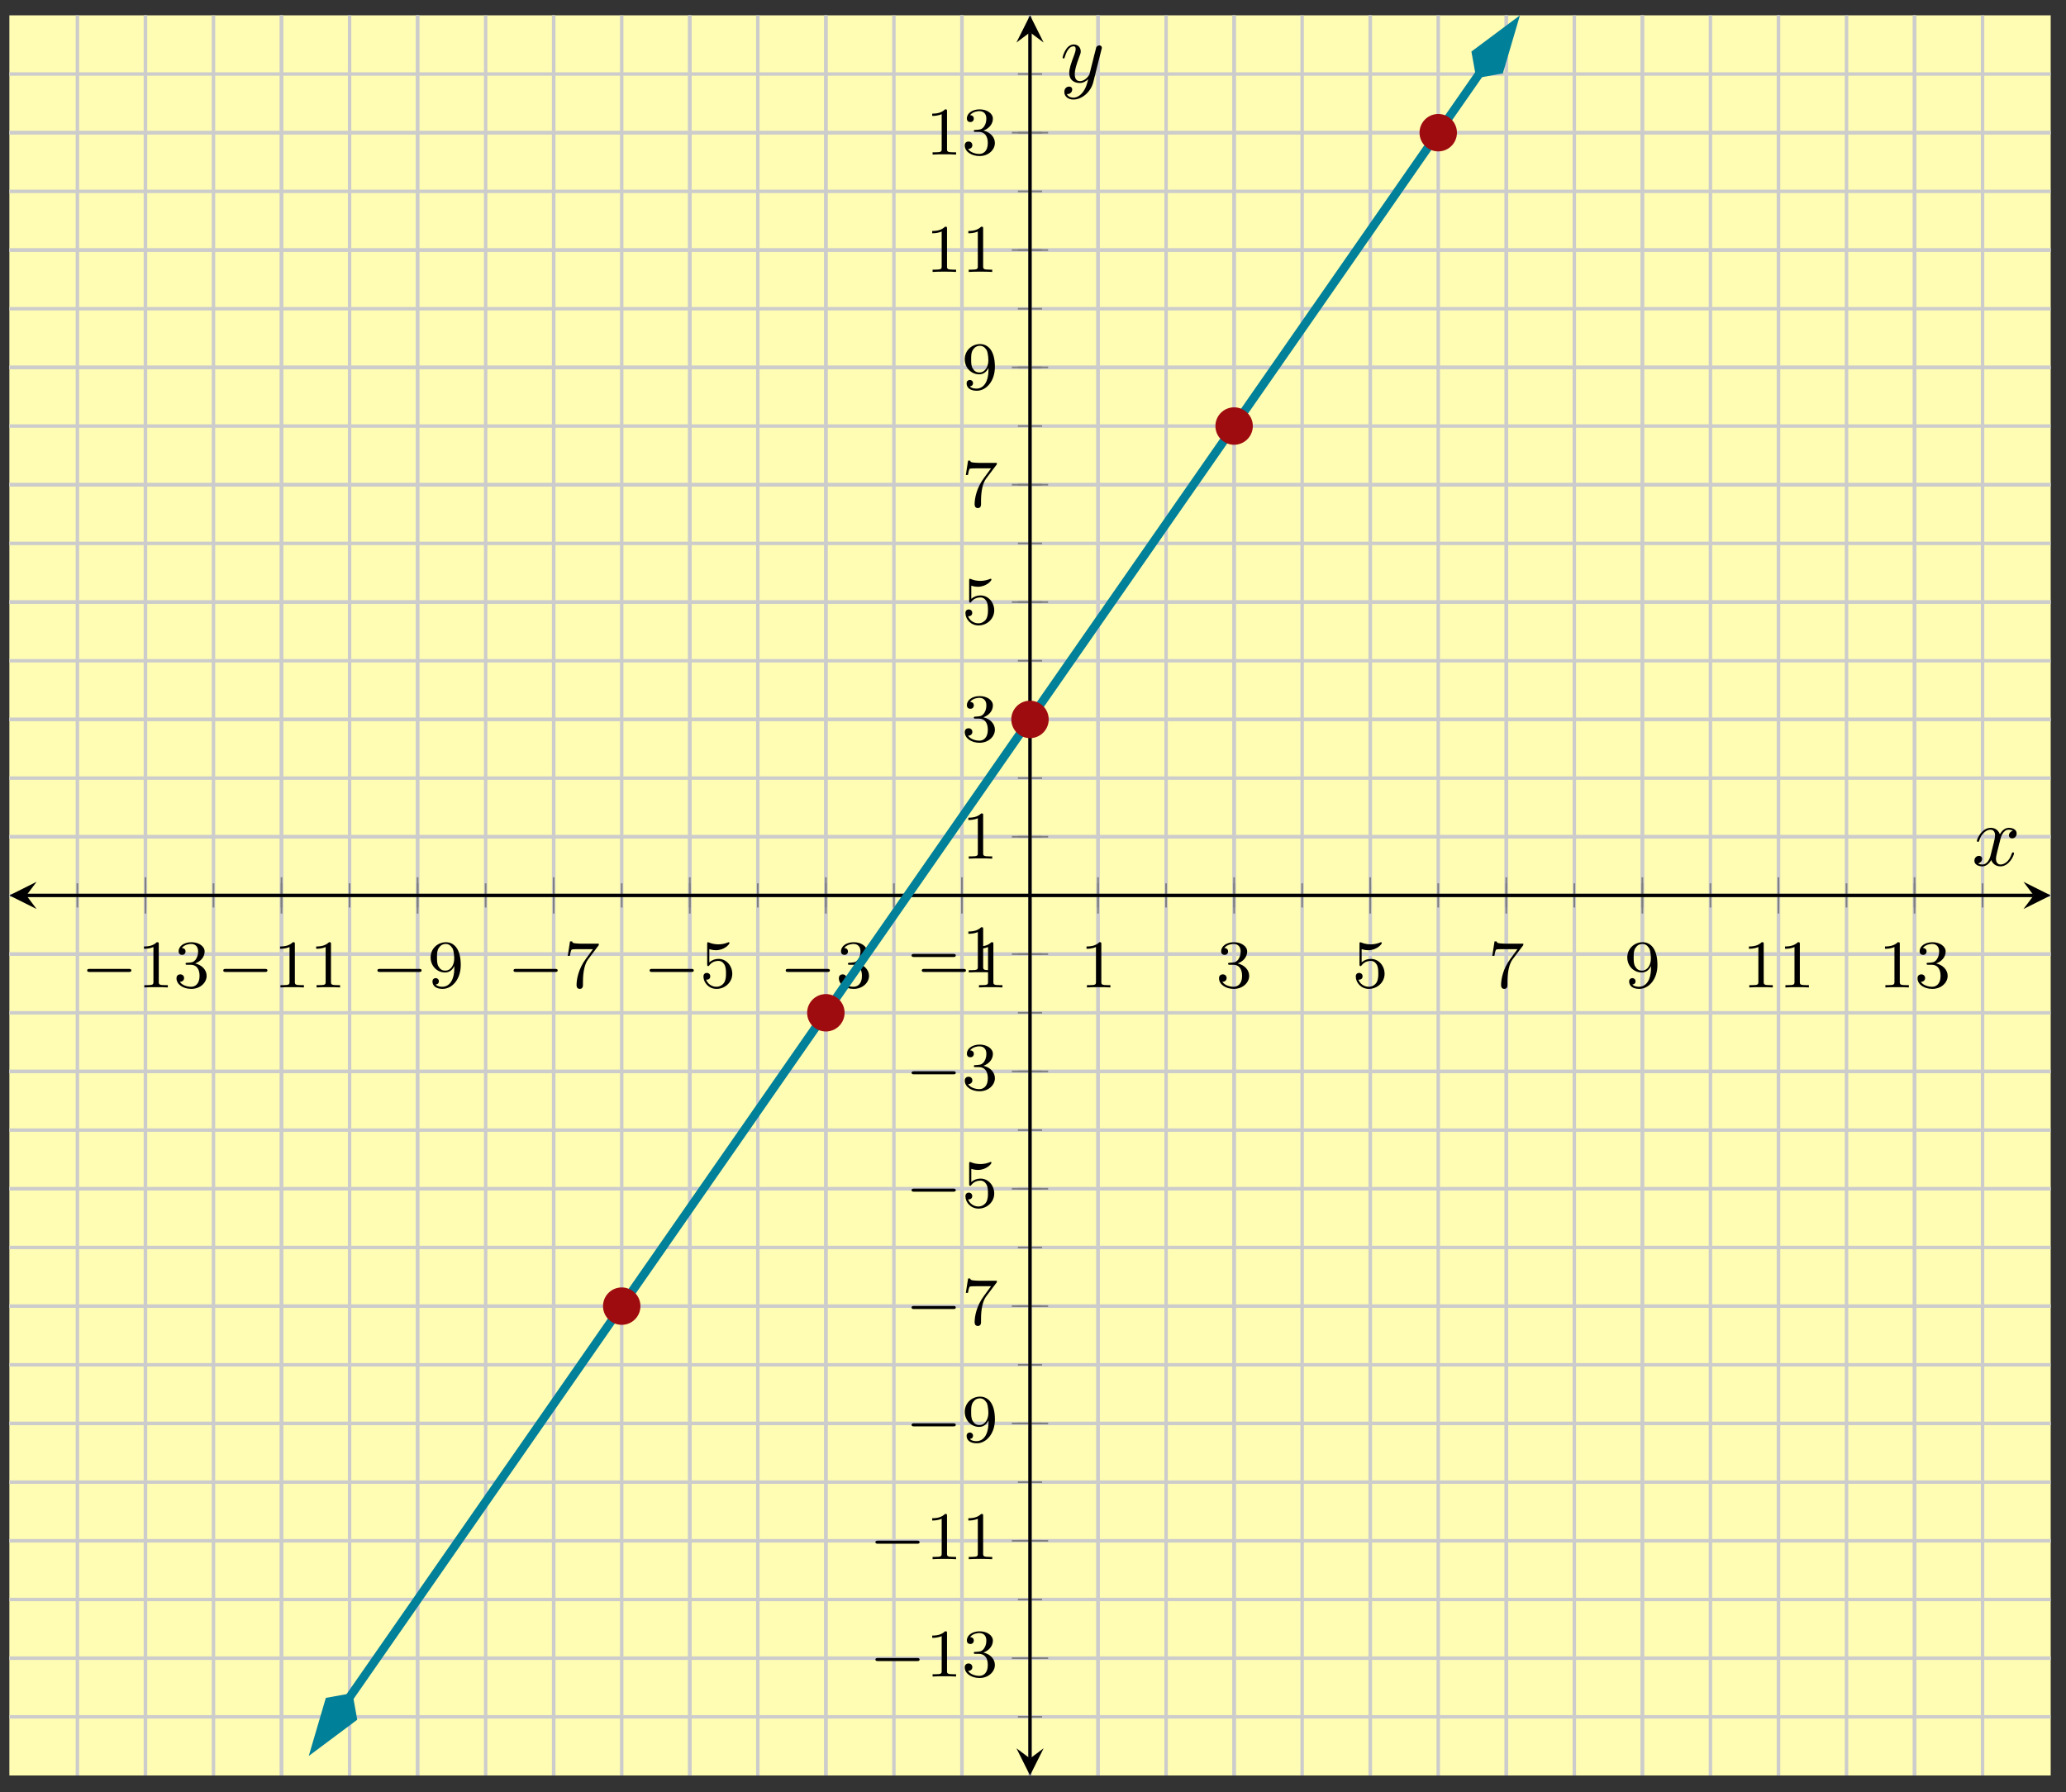 <?xml version="1.0" encoding="UTF-8"?>
<svg xmlns="http://www.w3.org/2000/svg" xmlns:xlink="http://www.w3.org/1999/xlink" width="242pt" height="210pt" viewBox="0 0 242 210" version="1.1">
<rect x="0" y="0" width="242" height="210" fill="#333333" stroke="none"/>
<defs>
<g>
<symbol overflow="visible" id="glyph0-0">
<path style="stroke:none;" d=""/>
</symbol>
<symbol overflow="visible" id="glyph0-1">
<path style="stroke:none;" d="M 5.562 -1.812 C 5.703 -1.812 5.875 -1.812 5.875 -1.984 C 5.875 -2.172 5.703 -2.172 5.562 -2.172 L 1 -2.172 C 0.875 -2.172 0.703 -2.172 0.703 -1.984 C 0.703 -1.812 0.875 -1.812 1 -1.812 Z M 5.562 -1.812 "/>
</symbol>
<symbol overflow="visible" id="glyph1-0">
<path style="stroke:none;" d=""/>
</symbol>
<symbol overflow="visible" id="glyph1-1">
<path style="stroke:none;" d="M 2.5 -5.078 C 2.5 -5.297 2.484 -5.297 2.266 -5.297 C 1.938 -4.984 1.516 -4.797 0.766 -4.797 L 0.766 -4.531 C 0.984 -4.531 1.406 -4.531 1.875 -4.734 L 1.875 -0.656 C 1.875 -0.359 1.844 -0.266 1.094 -0.266 L 0.812 -0.266 L 0.812 0 C 1.141 -0.031 1.828 -0.031 2.188 -0.031 C 2.547 -0.031 3.234 -0.031 3.562 0 L 3.562 -0.266 L 3.281 -0.266 C 2.531 -0.266 2.5 -0.359 2.5 -0.656 Z M 2.5 -5.078 "/>
</symbol>
<symbol overflow="visible" id="glyph1-2">
<path style="stroke:none;" d="M 2.016 -2.656 C 2.641 -2.656 3.047 -2.203 3.047 -1.359 C 3.047 -0.359 2.484 -0.078 2.062 -0.078 C 1.625 -0.078 1.016 -0.234 0.734 -0.656 C 1.031 -0.656 1.234 -0.844 1.234 -1.094 C 1.234 -1.359 1.047 -1.531 0.781 -1.531 C 0.578 -1.531 0.344 -1.406 0.344 -1.078 C 0.344 -0.328 1.156 0.172 2.078 0.172 C 3.125 0.172 3.875 -0.562 3.875 -1.359 C 3.875 -2.031 3.344 -2.625 2.531 -2.812 C 3.156 -3.031 3.641 -3.562 3.641 -4.203 C 3.641 -4.844 2.922 -5.297 2.094 -5.297 C 1.234 -5.297 0.594 -4.844 0.594 -4.234 C 0.594 -3.938 0.781 -3.812 1 -3.812 C 1.25 -3.812 1.406 -3.984 1.406 -4.219 C 1.406 -4.516 1.141 -4.625 0.969 -4.625 C 1.312 -5.062 1.922 -5.094 2.062 -5.094 C 2.266 -5.094 2.875 -5.031 2.875 -4.203 C 2.875 -3.656 2.641 -3.312 2.531 -3.188 C 2.297 -2.938 2.109 -2.922 1.625 -2.891 C 1.469 -2.891 1.406 -2.875 1.406 -2.766 C 1.406 -2.656 1.484 -2.656 1.625 -2.656 Z M 2.016 -2.656 "/>
</symbol>
<symbol overflow="visible" id="glyph1-3">
<path style="stroke:none;" d="M 3.125 -2.344 C 3.125 -0.406 2.203 -0.078 1.734 -0.078 C 1.562 -0.078 1.156 -0.094 0.938 -0.344 C 1.297 -0.375 1.312 -0.641 1.312 -0.719 C 1.312 -0.953 1.125 -1.094 0.938 -1.094 C 0.797 -1.094 0.562 -1 0.562 -0.703 C 0.562 -0.156 1.016 0.172 1.75 0.172 C 2.844 0.172 3.875 -0.922 3.875 -2.625 C 3.875 -4.688 2.953 -5.297 2.141 -5.297 C 1.188 -5.297 0.344 -4.562 0.344 -3.516 C 0.344 -2.5 1.125 -1.75 2.031 -1.75 C 2.594 -1.75 2.938 -2.109 3.125 -2.516 Z M 2.062 -1.969 C 1.688 -1.969 1.453 -2.141 1.281 -2.438 C 1.094 -2.719 1.094 -3.109 1.094 -3.516 C 1.094 -3.984 1.094 -4.312 1.312 -4.641 C 1.516 -4.938 1.766 -5.094 2.141 -5.094 C 2.672 -5.094 2.906 -4.562 2.938 -4.531 C 3.094 -4.141 3.109 -3.516 3.109 -3.359 C 3.109 -2.719 2.766 -1.969 2.062 -1.969 Z M 2.062 -1.969 "/>
</symbol>
<symbol overflow="visible" id="glyph1-4">
<path style="stroke:none;" d="M 4.031 -4.859 C 4.109 -4.938 4.109 -4.953 4.109 -5.125 L 2.078 -5.125 C 1.875 -5.125 1.641 -5.141 1.438 -5.156 C 1.016 -5.188 1.016 -5.266 0.984 -5.391 L 0.734 -5.391 L 0.469 -3.703 L 0.719 -3.703 C 0.734 -3.828 0.828 -4.375 0.938 -4.438 C 1.016 -4.484 1.625 -4.484 1.734 -4.484 L 3.422 -4.484 L 2.609 -3.375 C 1.703 -2.172 1.5 -0.906 1.5 -0.281 C 1.5 -0.203 1.5 0.172 1.875 0.172 C 2.25 0.172 2.25 -0.188 2.25 -0.281 L 2.25 -0.672 C 2.25 -1.812 2.453 -2.75 2.844 -3.281 Z M 4.031 -4.859 "/>
</symbol>
<symbol overflow="visible" id="glyph1-5">
<path style="stroke:none;" d="M 1.109 -4.484 C 1.219 -4.453 1.531 -4.359 1.875 -4.359 C 2.875 -4.359 3.469 -5.062 3.469 -5.188 C 3.469 -5.281 3.422 -5.297 3.375 -5.297 C 3.359 -5.297 3.344 -5.297 3.281 -5.266 C 2.969 -5.141 2.594 -5.047 2.172 -5.047 C 1.703 -5.047 1.312 -5.156 1.062 -5.266 C 0.984 -5.297 0.969 -5.297 0.953 -5.297 C 0.859 -5.297 0.859 -5.219 0.859 -5.062 L 0.859 -2.734 C 0.859 -2.594 0.859 -2.5 0.984 -2.5 C 1.047 -2.5 1.062 -2.531 1.109 -2.594 C 1.203 -2.703 1.5 -3.109 2.188 -3.109 C 2.625 -3.109 2.844 -2.75 2.922 -2.594 C 3.047 -2.312 3.062 -1.938 3.062 -1.641 C 3.062 -1.344 3.062 -0.906 2.844 -0.562 C 2.688 -0.312 2.359 -0.078 1.938 -0.078 C 1.422 -0.078 0.922 -0.391 0.734 -0.922 C 0.75 -0.906 0.812 -0.906 0.812 -0.906 C 1.031 -0.906 1.219 -1.047 1.219 -1.297 C 1.219 -1.594 0.984 -1.703 0.828 -1.703 C 0.672 -1.703 0.422 -1.625 0.422 -1.281 C 0.422 -0.562 1.047 0.172 1.953 0.172 C 2.953 0.172 3.797 -0.609 3.797 -1.594 C 3.797 -2.516 3.125 -3.344 2.188 -3.344 C 1.797 -3.344 1.422 -3.219 1.109 -2.938 Z M 1.109 -4.484 "/>
</symbol>
<symbol overflow="visible" id="glyph2-0">
<path style="stroke:none;" d=""/>
</symbol>
<symbol overflow="visible" id="glyph2-1">
<path style="stroke:none;" d="M 3.328 -3.016 C 3.391 -3.266 3.625 -4.188 4.312 -4.188 C 4.359 -4.188 4.609 -4.188 4.812 -4.062 C 4.531 -4 4.344 -3.766 4.344 -3.516 C 4.344 -3.359 4.453 -3.172 4.719 -3.172 C 4.938 -3.172 5.25 -3.344 5.25 -3.75 C 5.25 -4.266 4.672 -4.406 4.328 -4.406 C 3.75 -4.406 3.406 -3.875 3.281 -3.656 C 3.031 -4.312 2.5 -4.406 2.203 -4.406 C 1.172 -4.406 0.594 -3.125 0.594 -2.875 C 0.594 -2.766 0.703 -2.766 0.719 -2.766 C 0.797 -2.766 0.828 -2.797 0.844 -2.875 C 1.188 -3.938 1.844 -4.188 2.188 -4.188 C 2.375 -4.188 2.719 -4.094 2.719 -3.516 C 2.719 -3.203 2.547 -2.547 2.188 -1.141 C 2.031 -0.531 1.672 -0.109 1.234 -0.109 C 1.172 -0.109 0.953 -0.109 0.734 -0.234 C 0.984 -0.297 1.203 -0.5 1.203 -0.781 C 1.203 -1.047 0.984 -1.125 0.844 -1.125 C 0.531 -1.125 0.297 -0.875 0.297 -0.547 C 0.297 -0.094 0.781 0.109 1.219 0.109 C 1.891 0.109 2.25 -0.594 2.266 -0.641 C 2.391 -0.281 2.75 0.109 3.344 0.109 C 4.375 0.109 4.938 -1.172 4.938 -1.422 C 4.938 -1.531 4.859 -1.531 4.828 -1.531 C 4.734 -1.531 4.719 -1.484 4.688 -1.422 C 4.359 -0.344 3.688 -0.109 3.375 -0.109 C 2.984 -0.109 2.828 -0.422 2.828 -0.766 C 2.828 -0.984 2.875 -1.203 2.984 -1.641 Z M 3.328 -3.016 "/>
</symbol>
<symbol overflow="visible" id="glyph2-2">
<path style="stroke:none;" d="M 4.844 -3.797 C 4.891 -3.938 4.891 -3.953 4.891 -4.031 C 4.891 -4.203 4.75 -4.297 4.594 -4.297 C 4.5 -4.297 4.344 -4.234 4.25 -4.094 C 4.234 -4.031 4.141 -3.734 4.109 -3.547 C 4.031 -3.297 3.969 -3.016 3.906 -2.75 L 3.453 -0.953 C 3.422 -0.812 2.984 -0.109 2.328 -0.109 C 1.828 -0.109 1.719 -0.547 1.719 -0.922 C 1.719 -1.375 1.891 -2 2.219 -2.875 C 2.375 -3.281 2.422 -3.391 2.422 -3.594 C 2.422 -4.031 2.109 -4.406 1.609 -4.406 C 0.656 -4.406 0.297 -2.953 0.297 -2.875 C 0.297 -2.766 0.391 -2.766 0.406 -2.766 C 0.516 -2.766 0.516 -2.797 0.562 -2.953 C 0.844 -3.891 1.234 -4.188 1.578 -4.188 C 1.656 -4.188 1.828 -4.188 1.828 -3.875 C 1.828 -3.625 1.719 -3.359 1.656 -3.172 C 1.25 -2.109 1.078 -1.547 1.078 -1.078 C 1.078 -0.188 1.703 0.109 2.297 0.109 C 2.688 0.109 3.016 -0.062 3.297 -0.344 C 3.172 0.172 3.047 0.672 2.656 1.203 C 2.391 1.531 2.016 1.828 1.562 1.828 C 1.422 1.828 0.969 1.797 0.797 1.406 C 0.953 1.406 1.094 1.406 1.219 1.281 C 1.328 1.203 1.422 1.062 1.422 0.875 C 1.422 0.562 1.156 0.531 1.062 0.531 C 0.828 0.531 0.5 0.688 0.5 1.172 C 0.5 1.672 0.938 2.047 1.562 2.047 C 2.578 2.047 3.609 1.141 3.891 0.016 Z M 4.844 -3.797 "/>
</symbol>
</g>
<clipPath id="clip1">
  <path d="M 26 1.797 L 188 1.797 L 188 208.023 L 26 208.023 Z M 26 1.797 "/>
</clipPath>
<clipPath id="clip2">
  <path d="M 22 184 L 56 184 L 56 208.023 L 22 208.023 Z M 22 184 "/>
</clipPath>
<clipPath id="clip3">
  <path d="M 158 1.797 L 192 1.797 L 192 23 L 158 23 Z M 158 1.797 "/>
</clipPath>
</defs>
<g id="surface1">
<path style=" stroke:none;fill-rule:nonzero;fill:rgb(100%,98.47%,70.001%);fill-opacity:1;" d="M 1.098 208.023 L 240.207 208.023 L 240.207 1.797 L 1.098 1.797 Z M 1.098 208.023 "/>
<path style="fill:none;stroke-width:0.399;stroke-linecap:butt;stroke-linejoin:miter;stroke:rgb(79.999%,79.999%,79.999%);stroke-opacity:1;stroke-miterlimit:10;" d="M 7.97 0.001 L 7.97 206.224 M 15.942 0.001 L 15.942 206.224 M 23.911 0.001 L 23.911 206.224 M 31.879 0.001 L 31.879 206.224 M 39.852 0.001 L 39.852 206.224 M 47.82 0.001 L 47.82 206.224 M 55.792 0.001 L 55.792 206.224 M 63.761 0.001 L 63.761 206.224 M 71.729 0.001 L 71.729 206.224 M 79.702 0.001 L 79.702 206.224 M 87.67 0.001 L 87.67 206.224 M 95.643 0.001 L 95.643 206.224 M 103.611 0.001 L 103.611 206.224 M 111.58 0.001 L 111.58 206.224 M 119.552 0.001 L 119.552 206.224 M 127.521 0.001 L 127.521 206.224 M 135.493 0.001 L 135.493 206.224 M 143.462 0.001 L 143.462 206.224 M 151.43 0.001 L 151.43 206.224 M 159.403 0.001 L 159.403 206.224 M 167.371 0.001 L 167.371 206.224 M 175.344 0.001 L 175.344 206.224 M 183.312 0.001 L 183.312 206.224 M 191.281 0.001 L 191.281 206.224 M 199.253 0.001 L 199.253 206.224 M 207.222 0.001 L 207.222 206.224 M 215.194 0.001 L 215.194 206.224 M 223.162 0.001 L 223.162 206.224 M 231.131 0.001 L 231.131 206.224 " transform="matrix(1,0,0,-1,1.096,208.025)"/>
<path style="fill:none;stroke-width:0.399;stroke-linecap:butt;stroke-linejoin:miter;stroke:rgb(79.999%,79.999%,79.999%);stroke-opacity:1;stroke-miterlimit:10;" d="M 15.942 0.001 L 15.942 206.224 M 31.879 0.001 L 31.879 206.224 M 47.82 0.001 L 47.82 206.224 M 63.761 0.001 L 63.761 206.224 M 79.702 0.001 L 79.702 206.224 M 95.643 0.001 L 95.643 206.224 M 111.58 0.001 L 111.58 206.224 M 127.521 0.001 L 127.521 206.224 M 143.462 0.001 L 143.462 206.224 M 159.403 0.001 L 159.403 206.224 M 175.344 0.001 L 175.344 206.224 M 191.281 0.001 L 191.281 206.224 M 207.222 0.001 L 207.222 206.224 M 223.162 0.001 L 223.162 206.224 " transform="matrix(1,0,0,-1,1.096,208.025)"/>
<path style="fill:none;stroke-width:0.399;stroke-linecap:butt;stroke-linejoin:miter;stroke:rgb(79.999%,79.999%,79.999%);stroke-opacity:1;stroke-miterlimit:10;" d="M 0.001 6.872 L 239.103 6.872 M 0.001 13.747 L 239.103 13.747 M 0.001 20.622 L 239.103 20.622 M 0.001 27.497 L 239.103 27.497 M 0.001 34.372 L 239.103 34.372 M 0.001 41.247 L 239.103 41.247 M 0.001 48.118 L 239.103 48.118 M 0.001 54.992 L 239.103 54.992 M 0.001 61.867 L 239.103 61.867 M 0.001 68.742 L 239.103 68.742 M 0.001 75.617 L 239.103 75.617 M 0.001 82.492 L 239.103 82.492 M 0.001 89.363 L 239.103 89.363 M 0.001 96.238 L 239.103 96.238 M 0.001 103.113 L 239.103 103.113 M 0.001 109.987 L 239.103 109.987 M 0.001 116.862 L 239.103 116.862 M 0.001 123.737 L 239.103 123.737 M 0.001 130.608 L 239.103 130.608 M 0.001 137.483 L 239.103 137.483 M 0.001 144.358 L 239.103 144.358 M 0.001 151.233 L 239.103 151.233 M 0.001 158.108 L 239.103 158.108 M 0.001 164.979 L 239.103 164.979 M 0.001 171.853 L 239.103 171.853 M 0.001 178.728 L 239.103 178.728 M 0.001 185.603 L 239.103 185.603 M 0.001 192.478 L 239.103 192.478 M 0.001 199.353 L 239.103 199.353 " transform="matrix(1,0,0,-1,1.096,208.025)"/>
<path style="fill:none;stroke-width:0.399;stroke-linecap:butt;stroke-linejoin:miter;stroke:rgb(79.999%,79.999%,79.999%);stroke-opacity:1;stroke-miterlimit:10;" d="M 0.001 13.747 L 239.103 13.747 M 0.001 27.497 L 239.103 27.497 M 0.001 41.247 L 239.103 41.247 M 0.001 54.992 L 239.103 54.992 M 0.001 68.742 L 239.103 68.742 M 0.001 82.492 L 239.103 82.492 M 0.001 96.238 L 239.103 96.238 M 0.001 109.987 L 239.103 109.987 M 0.001 123.737 L 239.103 123.737 M 0.001 137.483 L 239.103 137.483 M 0.001 151.233 L 239.103 151.233 M 0.001 164.979 L 239.103 164.979 M 0.001 178.728 L 239.103 178.728 M 0.001 192.478 L 239.103 192.478 " transform="matrix(1,0,0,-1,1.096,208.025)"/>
<path style="fill:none;stroke-width:0.199;stroke-linecap:butt;stroke-linejoin:miter;stroke:rgb(50%,50%,50%);stroke-opacity:1;stroke-miterlimit:10;" d="M 7.97 101.695 L 7.97 104.531 M 15.942 101.695 L 15.942 104.531 M 23.911 101.695 L 23.911 104.531 M 31.879 101.695 L 31.879 104.531 M 39.852 101.695 L 39.852 104.531 M 47.82 101.695 L 47.82 104.531 M 55.792 101.695 L 55.792 104.531 M 63.761 101.695 L 63.761 104.531 M 71.729 101.695 L 71.729 104.531 M 79.702 101.695 L 79.702 104.531 M 87.67 101.695 L 87.67 104.531 M 95.643 101.695 L 95.643 104.531 M 103.611 101.695 L 103.611 104.531 M 111.58 101.695 L 111.58 104.531 M 119.552 101.695 L 119.552 104.531 M 127.521 101.695 L 127.521 104.531 M 135.493 101.695 L 135.493 104.531 M 143.462 101.695 L 143.462 104.531 M 151.43 101.695 L 151.43 104.531 M 159.403 101.695 L 159.403 104.531 M 167.371 101.695 L 167.371 104.531 M 175.344 101.695 L 175.344 104.531 M 183.312 101.695 L 183.312 104.531 M 191.281 101.695 L 191.281 104.531 M 199.253 101.695 L 199.253 104.531 M 207.222 101.695 L 207.222 104.531 M 215.194 101.695 L 215.194 104.531 M 223.162 101.695 L 223.162 104.531 M 231.131 101.695 L 231.131 104.531 " transform="matrix(1,0,0,-1,1.096,208.025)"/>
<path style="fill:none;stroke-width:0.199;stroke-linecap:butt;stroke-linejoin:miter;stroke:rgb(50%,50%,50%);stroke-opacity:1;stroke-miterlimit:10;" d="M 15.942 100.988 L 15.942 105.238 M 31.879 100.988 L 31.879 105.238 M 47.82 100.988 L 47.82 105.238 M 63.761 100.988 L 63.761 105.238 M 79.702 100.988 L 79.702 105.238 M 95.643 100.988 L 95.643 105.238 M 111.58 100.988 L 111.58 105.238 M 127.521 100.988 L 127.521 105.238 M 143.462 100.988 L 143.462 105.238 M 159.403 100.988 L 159.403 105.238 M 175.344 100.988 L 175.344 105.238 M 191.281 100.988 L 191.281 105.238 M 207.222 100.988 L 207.222 105.238 M 223.162 100.988 L 223.162 105.238 " transform="matrix(1,0,0,-1,1.096,208.025)"/>
<path style="fill:none;stroke-width:0.199;stroke-linecap:butt;stroke-linejoin:miter;stroke:rgb(50%,50%,50%);stroke-opacity:1;stroke-miterlimit:10;" d="M 118.134 6.872 L 120.97 6.872 M 118.134 13.747 L 120.97 13.747 M 118.134 20.622 L 120.97 20.622 M 118.134 27.497 L 120.97 27.497 M 118.134 34.372 L 120.97 34.372 M 118.134 41.247 L 120.97 41.247 M 118.134 48.118 L 120.97 48.118 M 118.134 54.992 L 120.97 54.992 M 118.134 61.867 L 120.97 61.867 M 118.134 68.742 L 120.97 68.742 M 118.134 75.617 L 120.97 75.617 M 118.134 82.492 L 120.97 82.492 M 118.134 89.363 L 120.97 89.363 M 118.134 96.238 L 120.97 96.238 M 118.134 103.113 L 120.97 103.113 M 118.134 109.987 L 120.97 109.987 M 118.134 116.862 L 120.97 116.862 M 118.134 123.737 L 120.97 123.737 M 118.134 130.608 L 120.97 130.608 M 118.134 137.483 L 120.97 137.483 M 118.134 144.358 L 120.97 144.358 M 118.134 151.233 L 120.97 151.233 M 118.134 158.108 L 120.97 158.108 M 118.134 164.979 L 120.97 164.979 M 118.134 171.853 L 120.97 171.853 M 118.134 178.728 L 120.97 178.728 M 118.134 185.603 L 120.97 185.603 M 118.134 192.478 L 120.97 192.478 M 118.134 199.353 L 120.97 199.353 " transform="matrix(1,0,0,-1,1.096,208.025)"/>
<path style="fill:none;stroke-width:0.199;stroke-linecap:butt;stroke-linejoin:miter;stroke:rgb(50%,50%,50%);stroke-opacity:1;stroke-miterlimit:10;" d="M 117.427 13.747 L 121.677 13.747 M 117.427 27.497 L 121.677 27.497 M 117.427 41.247 L 121.677 41.247 M 117.427 54.992 L 121.677 54.992 M 117.427 68.742 L 121.677 68.742 M 117.427 82.492 L 121.677 82.492 M 117.427 96.238 L 121.677 96.238 M 117.427 109.987 L 121.677 109.987 M 117.427 123.737 L 121.677 123.737 M 117.427 137.483 L 121.677 137.483 M 117.427 151.233 L 121.677 151.233 M 117.427 164.979 L 121.677 164.979 M 117.427 178.728 L 121.677 178.728 M 117.427 192.478 L 121.677 192.478 " transform="matrix(1,0,0,-1,1.096,208.025)"/>
<path style="fill:none;stroke-width:0.399;stroke-linecap:butt;stroke-linejoin:miter;stroke:rgb(0%,0%,0%);stroke-opacity:1;stroke-miterlimit:10;" d="M 1.993 103.113 L 237.111 103.113 " transform="matrix(1,0,0,-1,1.096,208.025)"/>
<path style=" stroke:none;fill-rule:nonzero;fill:rgb(0%,0%,0%);fill-opacity:1;" d="M 1.098 104.91 L 4.285 106.504 L 3.09 104.91 L 4.285 103.316 "/>
<path style=" stroke:none;fill-rule:nonzero;fill:rgb(0%,0%,0%);fill-opacity:1;" d="M 240.207 104.91 L 237.02 103.316 L 238.215 104.91 L 237.02 106.504 "/>
<path style="fill:none;stroke-width:0.399;stroke-linecap:butt;stroke-linejoin:miter;stroke:rgb(0%,0%,0%);stroke-opacity:1;stroke-miterlimit:10;" d="M 119.552 1.994 L 119.552 204.232 " transform="matrix(1,0,0,-1,1.096,208.025)"/>
<path style=" stroke:none;fill-rule:nonzero;fill:rgb(0%,0%,0%);fill-opacity:1;" d="M 120.652 208.023 L 122.246 204.836 L 120.652 206.031 L 119.059 204.836 "/>
<path style=" stroke:none;fill-rule:nonzero;fill:rgb(0%,0%,0%);fill-opacity:1;" d="M 120.652 1.797 L 119.059 4.984 L 120.652 3.789 L 122.246 4.984 "/>
<g style="fill:rgb(0%,0%,0%);fill-opacity:1;">
  <use xlink:href="#glyph0-1" x="9.51" y="115.692"/>
</g>
<g style="fill:rgb(0%,0%,0%);fill-opacity:1;">
  <use xlink:href="#glyph1-1" x="16.097" y="115.692"/>
  <use xlink:href="#glyph1-2" x="20.329" y="115.692"/>
</g>
<g style="fill:rgb(0%,0%,0%);fill-opacity:1;">
  <use xlink:href="#glyph0-1" x="25.45" y="115.692"/>
</g>
<g style="fill:rgb(0%,0%,0%);fill-opacity:1;">
  <use xlink:href="#glyph1-1" x="32.037" y="115.692"/>
  <use xlink:href="#glyph1-1" x="36.27" y="115.692"/>
</g>
<g style="fill:rgb(0%,0%,0%);fill-opacity:1;">
  <use xlink:href="#glyph0-1" x="43.508" y="115.692"/>
</g>
<g style="fill:rgb(0%,0%,0%);fill-opacity:1;">
  <use xlink:href="#glyph1-3" x="50.095" y="115.692"/>
</g>
<g style="fill:rgb(0%,0%,0%);fill-opacity:1;">
  <use xlink:href="#glyph0-1" x="59.448" y="115.692"/>
</g>
<g style="fill:rgb(0%,0%,0%);fill-opacity:1;">
  <use xlink:href="#glyph1-4" x="66.035" y="115.692"/>
</g>
<g style="fill:rgb(0%,0%,0%);fill-opacity:1;">
  <use xlink:href="#glyph0-1" x="75.39" y="115.692"/>
</g>
<g style="fill:rgb(0%,0%,0%);fill-opacity:1;">
  <use xlink:href="#glyph1-5" x="81.977" y="115.692"/>
</g>
<g style="fill:rgb(0%,0%,0%);fill-opacity:1;">
  <use xlink:href="#glyph0-1" x="91.33" y="115.692"/>
</g>
<g style="fill:rgb(0%,0%,0%);fill-opacity:1;">
  <use xlink:href="#glyph1-2" x="97.917" y="115.692"/>
</g>
<g style="fill:rgb(0%,0%,0%);fill-opacity:1;">
  <use xlink:href="#glyph0-1" x="107.271" y="115.692"/>
</g>
<g style="fill:rgb(0%,0%,0%);fill-opacity:1;">
  <use xlink:href="#glyph1-1" x="113.858" y="115.692"/>
</g>
<g style="fill:rgb(0%,0%,0%);fill-opacity:1;">
  <use xlink:href="#glyph1-1" x="126.504" y="115.692"/>
</g>
<g style="fill:rgb(0%,0%,0%);fill-opacity:1;">
  <use xlink:href="#glyph1-2" x="142.446" y="115.692"/>
</g>
<g style="fill:rgb(0%,0%,0%);fill-opacity:1;">
  <use xlink:href="#glyph1-5" x="158.386" y="115.692"/>
</g>
<g style="fill:rgb(0%,0%,0%);fill-opacity:1;">
  <use xlink:href="#glyph1-4" x="174.327" y="115.692"/>
</g>
<g style="fill:rgb(0%,0%,0%);fill-opacity:1;">
  <use xlink:href="#glyph1-3" x="190.267" y="115.692"/>
</g>
<g style="fill:rgb(0%,0%,0%);fill-opacity:1;">
  <use xlink:href="#glyph1-1" x="204.091" y="115.692"/>
  <use xlink:href="#glyph1-1" x="208.323" y="115.692"/>
</g>
<g style="fill:rgb(0%,0%,0%);fill-opacity:1;">
  <use xlink:href="#glyph1-1" x="220.031" y="115.692"/>
  <use xlink:href="#glyph1-2" x="224.263" y="115.692"/>
</g>
<g style="fill:rgb(0%,0%,0%);fill-opacity:1;">
  <use xlink:href="#glyph0-1" x="101.841" y="196.43"/>
</g>
<g style="fill:rgb(0%,0%,0%);fill-opacity:1;">
  <use xlink:href="#glyph1-1" x="108.428" y="196.43"/>
  <use xlink:href="#glyph1-2" x="112.66" y="196.43"/>
</g>
<g style="fill:rgb(0%,0%,0%);fill-opacity:1;">
  <use xlink:href="#glyph0-1" x="101.841" y="182.68"/>
</g>
<g style="fill:rgb(0%,0%,0%);fill-opacity:1;">
  <use xlink:href="#glyph1-1" x="108.428" y="182.68"/>
  <use xlink:href="#glyph1-1" x="112.66" y="182.68"/>
</g>
<g style="fill:rgb(0%,0%,0%);fill-opacity:1;">
  <use xlink:href="#glyph0-1" x="106.076" y="168.932"/>
</g>
<g style="fill:rgb(0%,0%,0%);fill-opacity:1;">
  <use xlink:href="#glyph1-3" x="112.663" y="168.932"/>
</g>
<g style="fill:rgb(0%,0%,0%);fill-opacity:1;">
  <use xlink:href="#glyph0-1" x="106.076" y="155.184"/>
</g>
<g style="fill:rgb(0%,0%,0%);fill-opacity:1;">
  <use xlink:href="#glyph1-4" x="112.663" y="155.184"/>
</g>
<g style="fill:rgb(0%,0%,0%);fill-opacity:1;">
  <use xlink:href="#glyph0-1" x="106.076" y="141.435"/>
</g>
<g style="fill:rgb(0%,0%,0%);fill-opacity:1;">
  <use xlink:href="#glyph1-5" x="112.663" y="141.435"/>
</g>
<g style="fill:rgb(0%,0%,0%);fill-opacity:1;">
  <use xlink:href="#glyph0-1" x="106.076" y="127.686"/>
</g>
<g style="fill:rgb(0%,0%,0%);fill-opacity:1;">
  <use xlink:href="#glyph1-2" x="112.663" y="127.686"/>
</g>
<g style="fill:rgb(0%,0%,0%);fill-opacity:1;">
  <use xlink:href="#glyph0-1" x="106.076" y="113.937"/>
</g>
<g style="fill:rgb(0%,0%,0%);fill-opacity:1;">
  <use xlink:href="#glyph1-1" x="112.663" y="113.937"/>
</g>
<g style="fill:rgb(0%,0%,0%);fill-opacity:1;">
  <use xlink:href="#glyph1-1" x="112.662" y="100.604"/>
</g>
<g style="fill:rgb(0%,0%,0%);fill-opacity:1;">
  <use xlink:href="#glyph1-2" x="112.662" y="86.855"/>
</g>
<g style="fill:rgb(0%,0%,0%);fill-opacity:1;">
  <use xlink:href="#glyph1-5" x="112.662" y="73.107"/>
</g>
<g style="fill:rgb(0%,0%,0%);fill-opacity:1;">
  <use xlink:href="#glyph1-4" x="112.662" y="59.358"/>
</g>
<g style="fill:rgb(0%,0%,0%);fill-opacity:1;">
  <use xlink:href="#glyph1-3" x="112.662" y="45.61"/>
</g>
<g style="fill:rgb(0%,0%,0%);fill-opacity:1;">
  <use xlink:href="#glyph1-1" x="108.428" y="31.86"/>
  <use xlink:href="#glyph1-1" x="112.66" y="31.86"/>
</g>
<g style="fill:rgb(0%,0%,0%);fill-opacity:1;">
  <use xlink:href="#glyph1-1" x="108.428" y="18.112"/>
  <use xlink:href="#glyph1-2" x="112.66" y="18.112"/>
</g>
<g clip-path="url(#clip1)" clip-rule="nonzero">
<path style="fill:none;stroke-width:0.996;stroke-linecap:butt;stroke-linejoin:miter;stroke:rgb(0%,50.194%,59.999%);stroke-opacity:1;stroke-miterlimit:10;" d="M 39.785 9.075 L 40.98 10.79 L 52.8 27.782 L 58.714 36.282 L 76.444 61.77 L 82.358 70.27 L 100.088 95.757 L 106.002 104.257 L 117.822 121.249 L 123.732 129.749 L 129.646 138.245 L 141.466 155.237 L 147.38 163.736 L 159.2 180.728 L 165.109 189.228 L 171.023 197.724 L 172.215 199.439 " transform="matrix(1,0,0,-1,1.096,208.025)"/>
</g>
<path style=" stroke:none;fill-rule:nonzero;fill:rgb(0%,50.194%,59.999%);fill-opacity:1;" d="M 37.066 204.441 L 41.301 201.277 L 40.883 198.949 L 38.559 199.367 Z M 37.066 204.441 "/>
<g clip-path="url(#clip2)" clip-rule="nonzero">
<path style="fill:none;stroke-width:0.996;stroke-linecap:butt;stroke-linejoin:miter;stroke:rgb(0%,50.194%,59.999%);stroke-opacity:1;stroke-miterlimit:10;" d="M 7.392 0.002 L 2.376 1.671 L 0.704 -0.002 L 2.374 -1.671 Z M 7.392 0.002 " transform="matrix(-0.571,0.821,0.821,0.571,41.286,198.372)"/>
</g>
<path style=" stroke:none;fill-rule:nonzero;fill:rgb(0%,50.194%,59.999%);fill-opacity:1;" d="M 177.137 3.094 L 172.898 6.254 L 173.316 8.582 L 175.645 8.164 Z M 177.137 3.094 "/>
<g clip-path="url(#clip3)" clip-rule="nonzero">
<path style="fill:none;stroke-width:0.996;stroke-linecap:butt;stroke-linejoin:miter;stroke:rgb(0%,50.194%,59.999%);stroke-opacity:1;stroke-miterlimit:10;" d="M 7.392 -0.002 L 2.377 1.673 L 0.705 0 L 2.377 -1.672 Z M 7.392 -0.002 " transform="matrix(0.571,-0.821,-0.821,-0.571,172.914,9.161)"/>
</g>
<path style="fill-rule:nonzero;fill:rgb(61.96%,4.706%,5.881%);fill-opacity:1;stroke-width:0.399;stroke-linecap:butt;stroke-linejoin:miter;stroke:rgb(61.96%,4.706%,5.881%);stroke-opacity:1;stroke-miterlimit:10;" d="M 73.722 54.992 C 73.722 56.094 72.831 56.985 71.729 56.985 C 70.632 56.985 69.737 56.094 69.737 54.992 C 69.737 53.895 70.632 53 71.729 53 C 72.831 53 73.722 53.895 73.722 54.992 Z M 73.722 54.992 " transform="matrix(1,0,0,-1,1.096,208.025)"/>
<path style="fill-rule:nonzero;fill:rgb(61.96%,4.706%,5.881%);fill-opacity:1;stroke-width:0.399;stroke-linecap:butt;stroke-linejoin:miter;stroke:rgb(61.96%,4.706%,5.881%);stroke-opacity:1;stroke-miterlimit:10;" d="M 97.635 89.363 C 97.635 90.464 96.74 91.355 95.643 91.355 C 94.541 91.355 93.647 90.464 93.647 89.363 C 93.647 88.265 94.541 87.371 95.643 87.371 C 96.74 87.371 97.635 88.265 97.635 89.363 Z M 97.635 89.363 " transform="matrix(1,0,0,-1,1.096,208.025)"/>
<path style="fill-rule:nonzero;fill:rgb(61.96%,4.706%,5.881%);fill-opacity:1;stroke-width:0.399;stroke-linecap:butt;stroke-linejoin:miter;stroke:rgb(61.96%,4.706%,5.881%);stroke-opacity:1;stroke-miterlimit:10;" d="M 121.544 123.737 C 121.544 124.835 120.654 125.729 119.552 125.729 C 118.451 125.729 117.56 124.835 117.56 123.737 C 117.56 122.636 118.451 121.741 119.552 121.741 C 120.654 121.741 121.544 122.636 121.544 123.737 Z M 121.544 123.737 " transform="matrix(1,0,0,-1,1.096,208.025)"/>
<path style="fill-rule:nonzero;fill:rgb(61.96%,4.706%,5.881%);fill-opacity:1;stroke-width:0.399;stroke-linecap:butt;stroke-linejoin:miter;stroke:rgb(61.96%,4.706%,5.881%);stroke-opacity:1;stroke-miterlimit:10;" d="M 145.454 158.108 C 145.454 159.205 144.563 160.1 143.462 160.1 C 142.36 160.1 141.47 159.205 141.47 158.108 C 141.47 157.006 142.36 156.115 143.462 156.115 C 144.563 156.115 145.454 157.006 145.454 158.108 Z M 145.454 158.108 " transform="matrix(1,0,0,-1,1.096,208.025)"/>
<path style="fill-rule:nonzero;fill:rgb(61.96%,4.706%,5.881%);fill-opacity:1;stroke-width:0.399;stroke-linecap:butt;stroke-linejoin:miter;stroke:rgb(61.96%,4.706%,5.881%);stroke-opacity:1;stroke-miterlimit:10;" d="M 169.363 192.478 C 169.363 193.576 168.473 194.47 167.371 194.47 C 166.27 194.47 165.379 193.576 165.379 192.478 C 165.379 191.376 166.27 190.486 167.371 190.486 C 168.473 190.486 169.363 191.376 169.363 192.478 Z M 169.363 192.478 " transform="matrix(1,0,0,-1,1.096,208.025)"/>
<g style="fill:rgb(0%,0%,0%);fill-opacity:1;">
  <use xlink:href="#glyph2-1" x="230.972" y="101.399"/>
</g>
<g style="fill:rgb(0%,0%,0%);fill-opacity:1;">
  <use xlink:href="#glyph2-2" x="124.17" y="9.615"/>
</g>
</g>
</svg>
